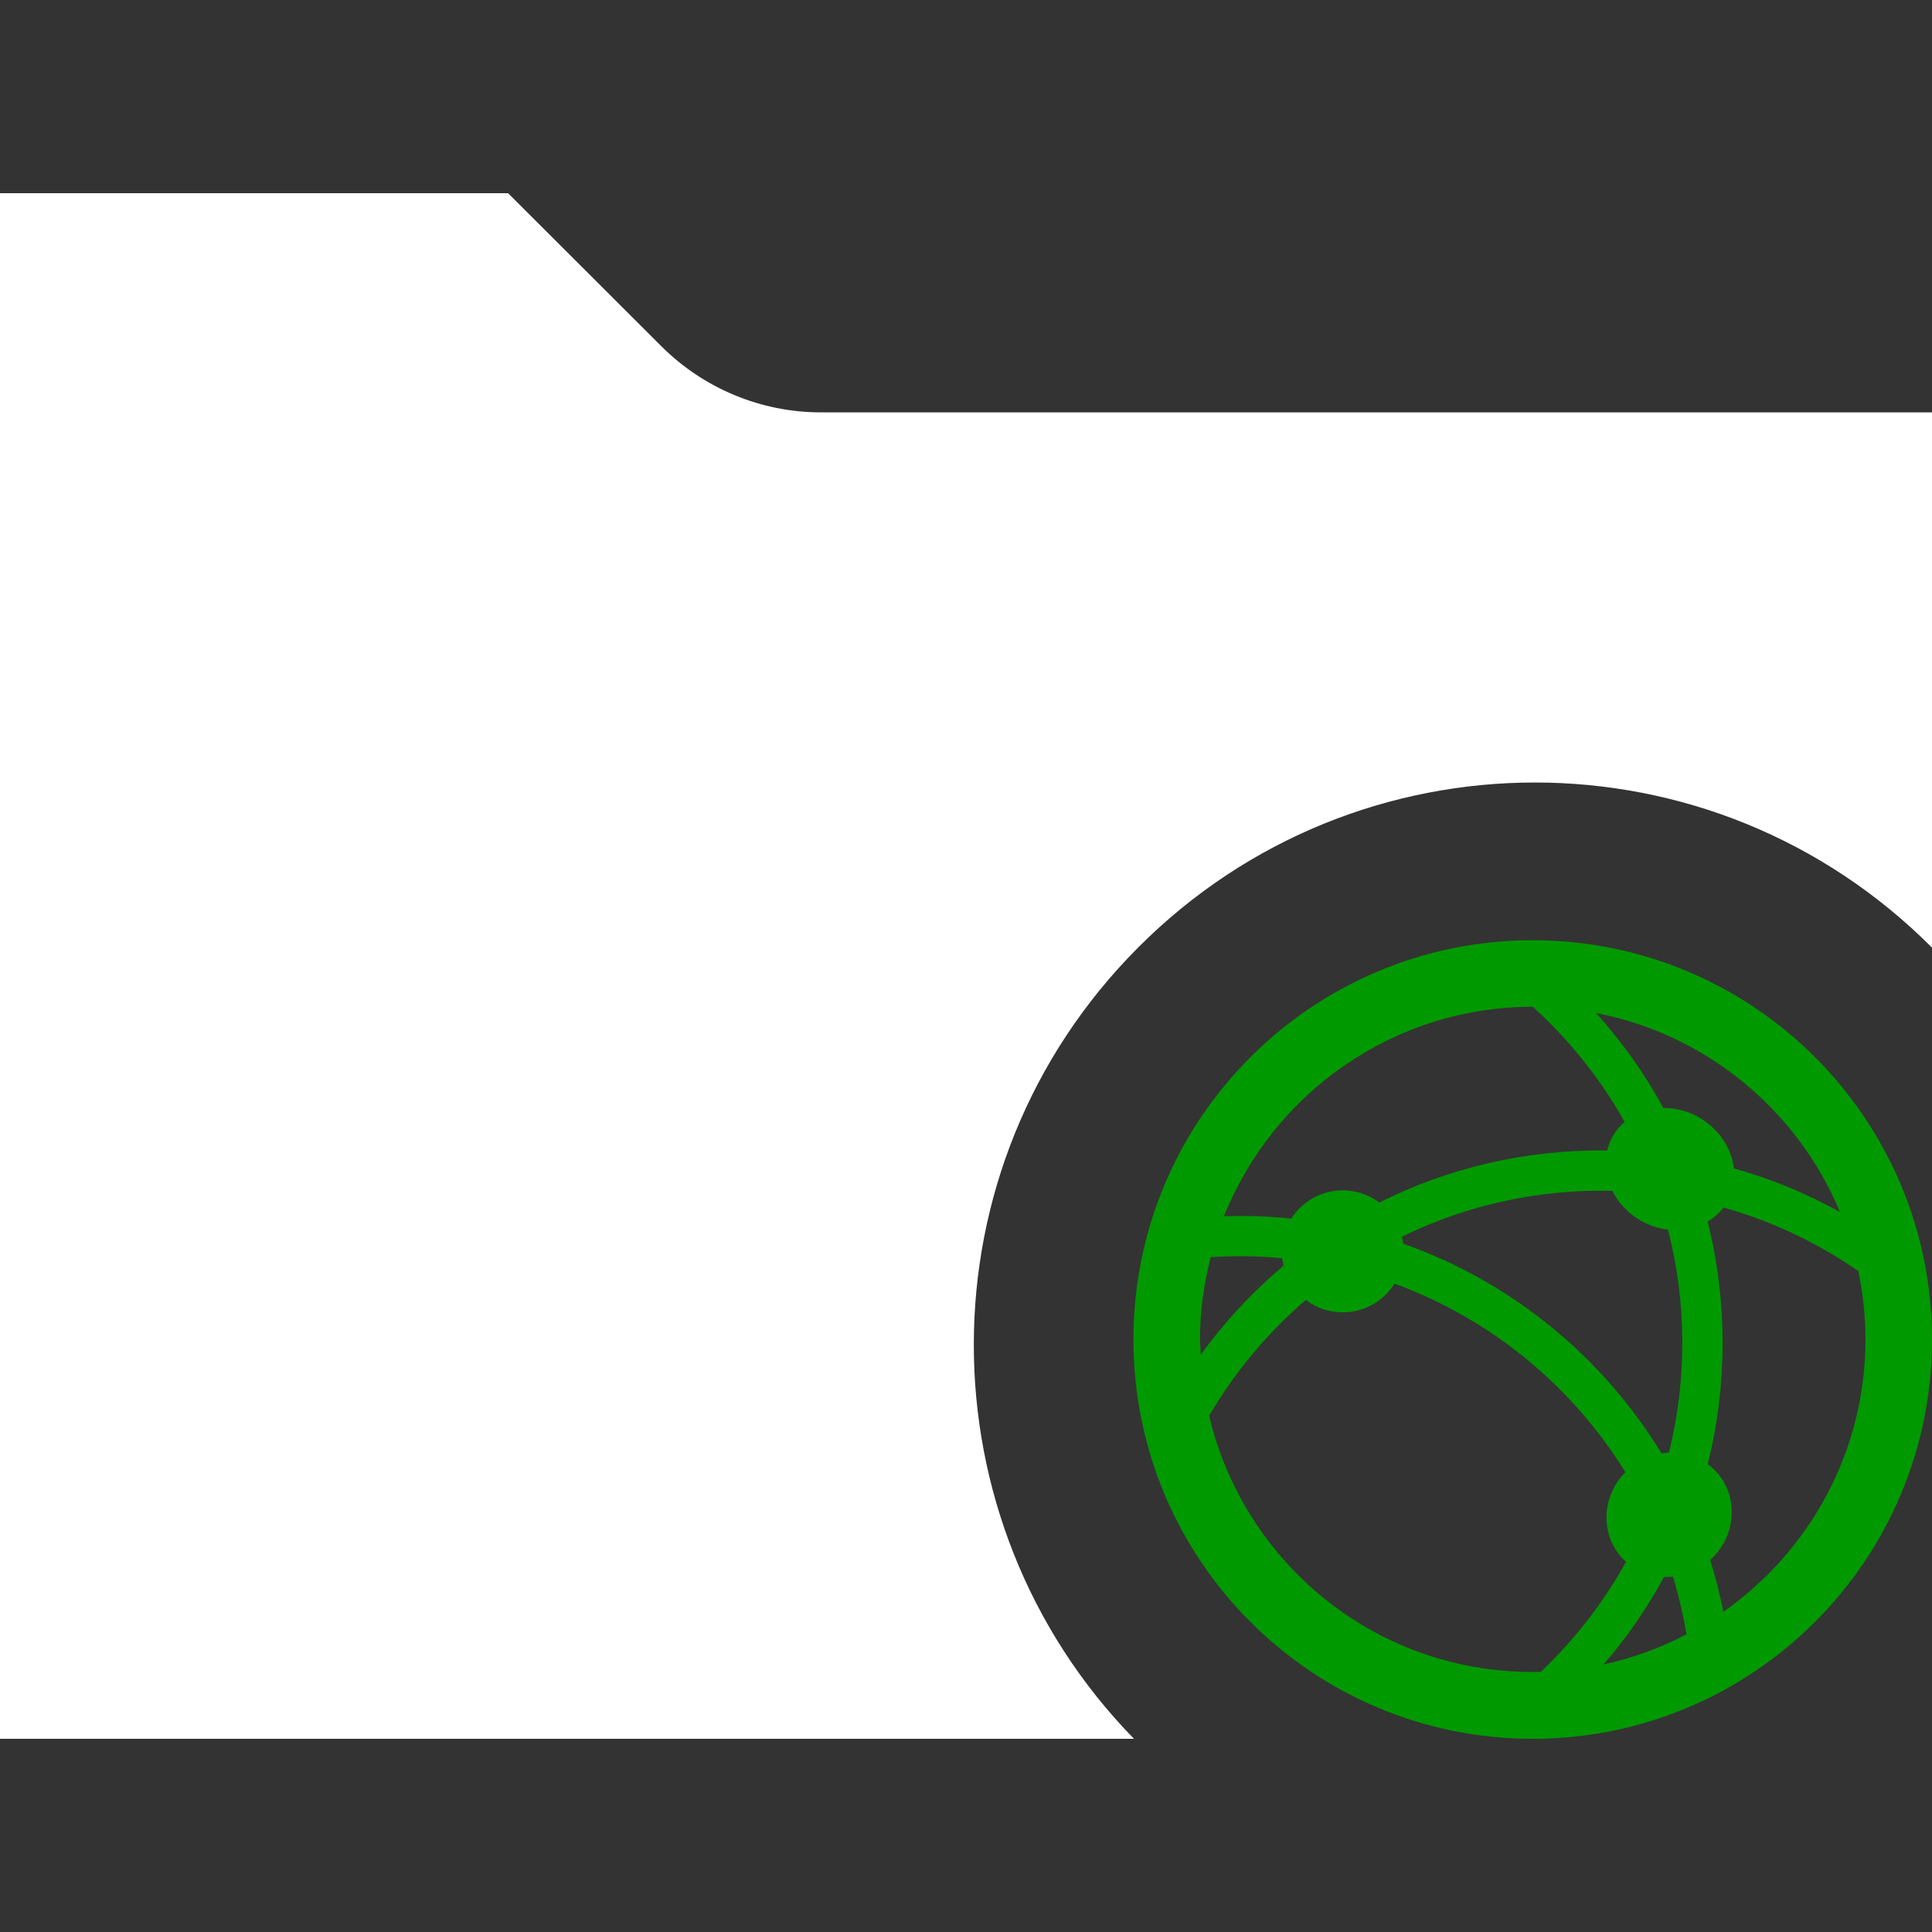 <?xml version="1.0" encoding="UTF-8" standalone="no"?>
<svg width="200px" height="200px" viewBox="0 0 200 200" version="1.1" xmlns="http://www.w3.org/2000/svg" xmlns:xlink="http://www.w3.org/1999/xlink">
    <rect x="0" y="0" width="200" height="200" fill="#333333" stroke="none"/>
    <!-- Generator: Sketch 44.1 (41455) - http://www.bohemiancoding.com/sketch -->
    <title>group-remote</title>
    <desc>Created with Sketch.</desc>
    <defs></defs>
    <g id="Page-1" stroke="none" stroke-width="1" fill="none" fill-rule="evenodd">
        <g id="group-remote">
            <path d="M158.667,97.333 C135.84,97.333 117.333,115.84 117.333,138.667 C117.333,161.493 135.84,180 158.667,180 C181.493,180 200,161.493 200,138.667 C200,115.84 181.493,97.333 158.667,97.333 Z M178.403,166.853 C178.038,165.041 177.59,163.25 177.032,161.496 C180.122,158.703 179.995,153.929 176.784,151.566 C178.789,143.582 178.886,134.864 176.778,126.463 C177.418,126.081 177.976,125.588 178.414,124.999 C183.463,126.418 188.165,128.671 192.371,131.581 C192.853,133.872 193.111,136.238 193.111,138.667 C193.111,150.316 187.283,160.615 178.403,166.853 L178.403,166.853 Z M124.222,138.667 C124.222,135.722 124.636,132.873 125.335,130.142 C127.742,129.99 130.133,130.004 132.73,130.252 L132.868,131.03 C129.695,133.7 126.84,136.752 124.301,140.241 L124.222,138.667 L124.222,138.667 Z M135.186,134.568 C138.107,136.783 142.361,136.07 144.355,132.88 C154.337,136.531 162.745,143.479 168.259,152.396 C165.621,155.066 165.655,159.278 168.325,161.679 C165.979,165.919 162.993,169.756 159.507,173.07 C142.622,173.473 128.769,161.834 125.169,146.558 C127.829,142.025 131.214,137.967 135.186,134.568 Z M145.127,128.02 C151.984,124.665 159.438,123.087 166.909,123.277 C167.96,125.381 170.113,126.983 172.648,127.293 L172.668,127.293 C174.587,134.723 174.676,142.697 172.768,150.371 L172,150.45 C166.062,140.72 156.731,132.777 145.261,128.747 L145.127,128.02 L145.127,128.02 Z M166.007,172.305 C168.425,169.491 170.522,166.467 172.252,163.257 L173.182,163.229 C173.774,165.165 174.242,167.152 174.587,169.184 C171.911,170.583 169.034,171.644 166.007,172.305 L166.007,172.305 Z M190.473,125.468 C186.997,123.539 183.322,122.016 179.488,120.952 C179.116,117.525 175.903,114.669 172.19,114.697 C170.288,111.187 167.946,107.894 165.218,104.866 C176.657,107.078 186.095,114.959 190.473,125.468 Z M168.18,116.14 C167.295,116.898 166.654,117.914 166.375,119.095 C157.916,118.992 149.918,120.907 142.788,124.486 C139.86,122.288 135.658,123.036 133.674,126.15 C131.166,125.888 128.924,125.833 126.702,125.902 C131.786,113.216 144.186,104.222 158.667,104.222 L158.67,104.222 C162.449,107.646 165.676,111.662 168.18,116.14 L168.18,116.14 Z" id="Shape" fill="#090" fill-rule="nonzero"></path>
            <path d="M0,180 L0,20 L52.597,20 L68.465,35.843 C72.856,40.227 78.799,42.689 84.995,42.689 L200,42.689 L200,98.099 C177.273,75.308 140.528,75.313 117.829,98.077 C95.083,120.884 95.333,157.409 117.388,180 L0,180 Z" id="Fill-122-Copy" fill="white"></path>
        </g>
    </g>
</svg>